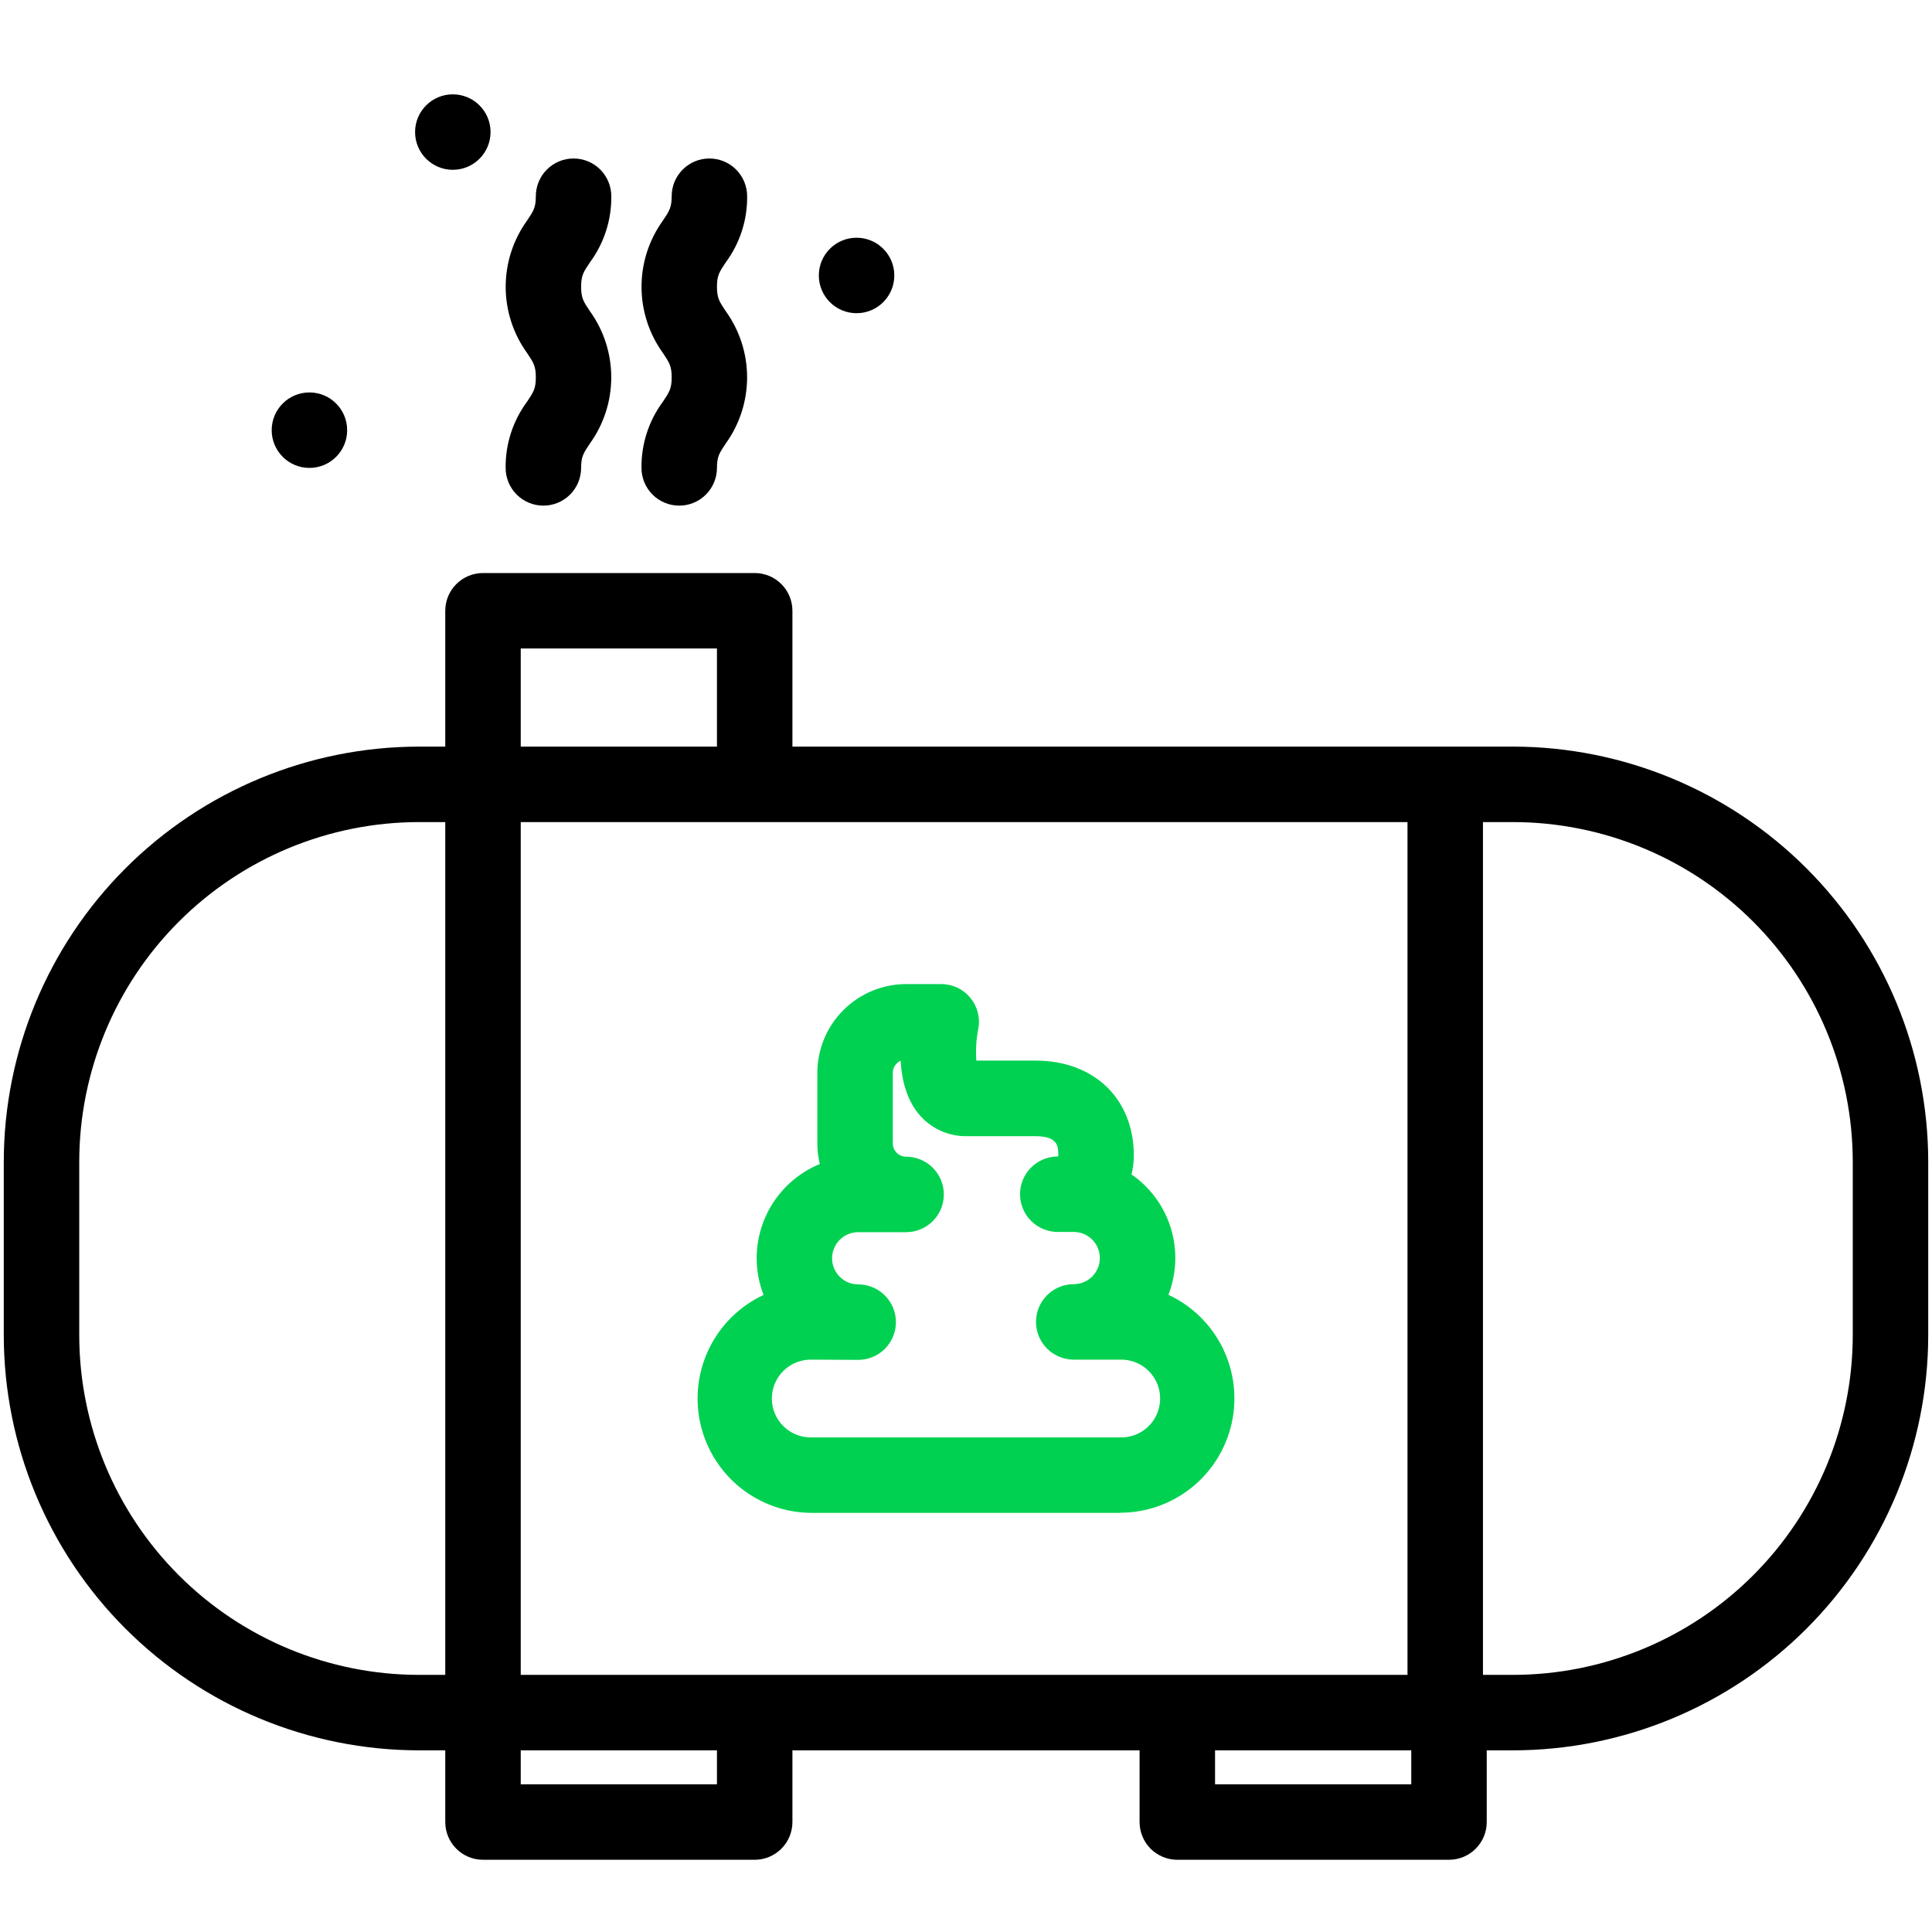<svg width="512" height="512" viewBox="0 0 512 512" fill="none" xmlns="http://www.w3.org/2000/svg">
<path d="M401 197.86H210V161.86C210 159.208 208.946 156.665 207.071 154.789C205.196 152.914 202.652 151.86 200 151.86H128C125.348 151.86 122.804 152.914 120.929 154.789C119.054 156.665 118 159.208 118 161.86V197.86H111C81.837 197.895 53.878 209.495 33.256 230.117C12.635 250.738 1.034 278.697 1 307.86V353.86C1.032 383.024 12.631 410.985 33.253 431.607C53.876 452.229 81.836 463.829 111 463.86H118V482.86C118 485.513 119.054 488.056 120.929 489.931C122.804 491.807 125.348 492.86 128 492.86H200C202.652 492.86 205.196 491.807 207.071 489.931C208.946 488.056 210 485.513 210 482.86V463.86H302V482.86C302 485.513 303.054 488.056 304.929 489.931C306.804 491.807 309.348 492.86 312 492.86H384C386.652 492.86 389.196 491.807 391.071 489.931C392.946 488.056 394 485.513 394 482.86V463.86H401C430.164 463.829 458.125 452.229 478.747 431.607C499.369 410.985 510.968 383.024 511 353.86V307.86C510.966 278.697 499.365 250.738 478.744 230.117C458.122 209.495 430.163 197.895 401 197.86ZM118 443.86H111C87.139 443.834 64.262 434.343 47.39 417.471C30.517 400.598 21.026 377.722 21 353.86V307.86C21.026 283.999 30.517 261.123 47.39 244.25C64.262 227.377 87.139 217.887 111 217.86H118V443.86ZM138 171.86H190V197.86H138V171.86ZM190 472.86H138V463.86H190V472.86ZM138 443.86V217.86H373V443.86H138ZM374 472.86H322V463.86H374V472.86ZM491 353.86C490.974 377.722 481.483 400.598 464.61 417.471C447.738 434.343 424.861 443.834 401 443.86H393V217.86H401C424.861 217.887 447.738 227.377 464.61 244.25C481.483 261.123 490.974 283.999 491 307.86V353.86Z" fill="black"/>
<path d="M144 134C141.348 134 138.804 132.946 136.929 131.071C135.053 129.196 134 126.652 134 124C133.928 117.687 135.923 111.524 139.68 106.45C141.37 103.92 142 103 142 100C142 97 141.37 96.08 139.68 93.55C135.994 88.44 134.011 82.3 134.011 76C134.011 69.7 135.994 63.56 139.68 58.45C141.37 55.92 142 55 142 52C142 49.348 143.053 46.804 144.929 44.929C146.804 43.054 149.348 42 152 42C154.652 42 157.196 43.054 159.071 44.929C160.946 46.804 162 49.348 162 52C162.074 58.313 160.079 64.477 156.32 69.55C154.63 72.08 154 73 154 76C154 79 154.63 79.92 156.32 82.45C160.005 87.56 161.989 93.7 161.989 100C161.989 106.3 160.005 112.44 156.32 117.55C154.63 120.08 154 121 154 124C154 126.652 152.946 129.196 151.071 131.071C149.196 132.946 146.652 134 144 134Z" fill="black"/>
<path d="M180 134C177.348 134 174.804 132.946 172.929 131.071C171.053 129.196 170 126.652 170 124C169.928 117.687 171.923 111.524 175.68 106.45C177.37 103.92 178 103 178 100C178 97 177.37 96.08 175.68 93.55C171.994 88.44 170.011 82.3 170.011 76C170.011 69.7 171.994 63.56 175.68 58.45C177.37 55.92 178 55 178 52C178 49.348 179.053 46.804 180.929 44.929C182.804 43.054 185.348 42 188 42C190.652 42 193.196 43.054 195.071 44.929C196.946 46.804 198 49.348 198 52C198.074 58.313 196.079 64.477 192.32 69.55C190.63 72.08 190 73 190 76C190 79 190.63 79.92 192.32 82.45C196.005 87.56 197.989 93.7 197.989 100C197.989 106.3 196.005 112.44 192.32 117.55C190.63 120.08 190 121 190 124C190 126.652 188.946 129.196 187.071 131.071C185.196 132.946 182.652 134 180 134Z" fill="black"/>
<path d="M296.819 400.93H215.179C208.282 400.933 201.59 398.582 196.209 394.267C190.829 389.951 187.082 383.929 185.587 377.195C184.093 370.462 184.94 363.42 187.99 357.233C191.039 351.047 196.109 346.086 202.359 343.17C201.143 340.057 200.522 336.743 200.529 333.4C200.539 328.057 202.134 322.837 205.113 318.401C208.091 313.965 212.318 310.512 217.259 308.48C216.82 306.67 216.598 304.813 216.599 302.95V284.33C216.607 278.089 219.09 272.106 223.503 267.694C227.916 263.281 233.899 260.798 240.139 260.79H249.449C250.931 260.793 252.393 261.124 253.731 261.761C255.068 262.398 256.247 263.324 257.183 264.472C258.119 265.621 258.788 266.963 259.142 268.401C259.496 269.839 259.526 271.339 259.229 272.79C258.702 275.516 258.538 278.301 258.739 281.07H274.399C289.999 281.07 300.479 291.21 300.479 306.29C300.479 307.956 300.27 309.615 299.859 311.23C304.839 314.673 308.513 319.694 310.288 325.482C312.062 331.27 311.834 337.488 309.639 343.13C315.89 346.046 320.96 351.007 324.009 357.193C327.059 363.38 327.906 370.422 326.412 377.155C324.917 383.889 321.17 389.911 315.79 394.227C310.409 398.542 303.717 400.893 296.819 400.89V400.93ZM215.179 360.32C213.799 360.277 212.424 360.512 211.137 361.01C209.849 361.509 208.674 362.261 207.683 363.222C206.691 364.183 205.903 365.334 205.364 366.606C204.826 367.877 204.548 369.244 204.548 370.625C204.548 372.006 204.826 373.373 205.364 374.645C205.903 375.916 206.691 377.067 207.683 378.028C208.674 378.989 209.849 379.741 211.137 380.24C212.424 380.738 213.799 380.973 215.179 380.93H296.819C298.2 380.973 299.575 380.738 300.862 380.24C302.15 379.741 303.325 378.989 304.316 378.028C305.308 377.067 306.096 375.916 306.635 374.645C307.173 373.373 307.451 372.006 307.451 370.625C307.451 369.244 307.173 367.877 306.635 366.606C306.096 365.334 305.308 364.183 304.316 363.222C303.325 362.261 302.15 361.509 300.862 361.01C299.575 360.512 298.2 360.277 296.819 360.32H284.549C281.897 360.32 279.354 359.266 277.478 357.391C275.603 355.516 274.549 352.972 274.549 350.32C274.549 347.668 275.603 345.124 277.478 343.249C279.354 341.374 281.897 340.32 284.549 340.32C286.385 340.32 288.145 339.591 289.443 338.293C290.74 336.995 291.469 335.235 291.469 333.4C291.469 331.565 290.74 329.805 289.443 328.507C288.145 327.209 286.385 326.48 284.549 326.48H280.319C277.667 326.48 275.124 325.426 273.248 323.551C271.373 321.676 270.319 319.132 270.319 316.48C270.319 313.828 271.373 311.284 273.248 309.409C275.124 307.534 277.667 306.48 280.319 306.48C280.36 306.477 280.398 306.46 280.426 306.43C280.454 306.4 280.47 306.361 280.469 306.32C280.469 303.87 280.469 301.1 274.389 301.1H256.209C253.754 301.138 251.323 300.618 249.099 299.579C246.874 298.539 244.915 297.008 243.369 295.1C240.139 291.1 238.949 285.92 238.679 281.1C238.06 281.38 237.535 281.833 237.166 282.404C236.797 282.975 236.6 283.64 236.599 284.32V303C236.599 303.937 236.971 304.836 237.633 305.5C238.294 306.163 239.192 306.537 240.129 306.54C242.782 306.54 245.325 307.594 247.201 309.469C249.076 311.344 250.129 313.888 250.129 316.54C250.129 319.192 249.076 321.736 247.201 323.611C245.325 325.486 242.782 326.54 240.129 326.54H227.429C225.594 326.54 223.834 327.269 222.536 328.567C221.239 329.865 220.509 331.625 220.509 333.46C220.509 335.295 221.239 337.055 222.536 338.353C223.834 339.651 225.594 340.38 227.429 340.38C230.082 340.38 232.625 341.434 234.501 343.309C236.376 345.184 237.429 347.728 237.429 350.38C237.429 353.032 236.376 355.576 234.501 357.451C232.625 359.326 230.082 360.38 227.429 360.38L215.179 360.32Z" fill="#00D151"/>
<path d="M227 83C232.523 83 237 78.523 237 73C237 67.477 232.523 63 227 63C221.477 63 217 67.477 217 73C217 78.523 221.477 83 227 83Z" fill="black"/>
<path d="M82 124C87.523 124 92 119.523 92 114C92 108.477 87.523 104 82 104C76.477 104 72 108.477 72 114C72 119.523 76.477 124 82 124Z" fill="black"/>
<path d="M120 45C125.523 45 130 40.523 130 35C130 29.477 125.523 25 120 25C114.477 25 110 29.477 110 35C110 40.523 114.477 45 120 45Z" fill="black"/>
</svg>

